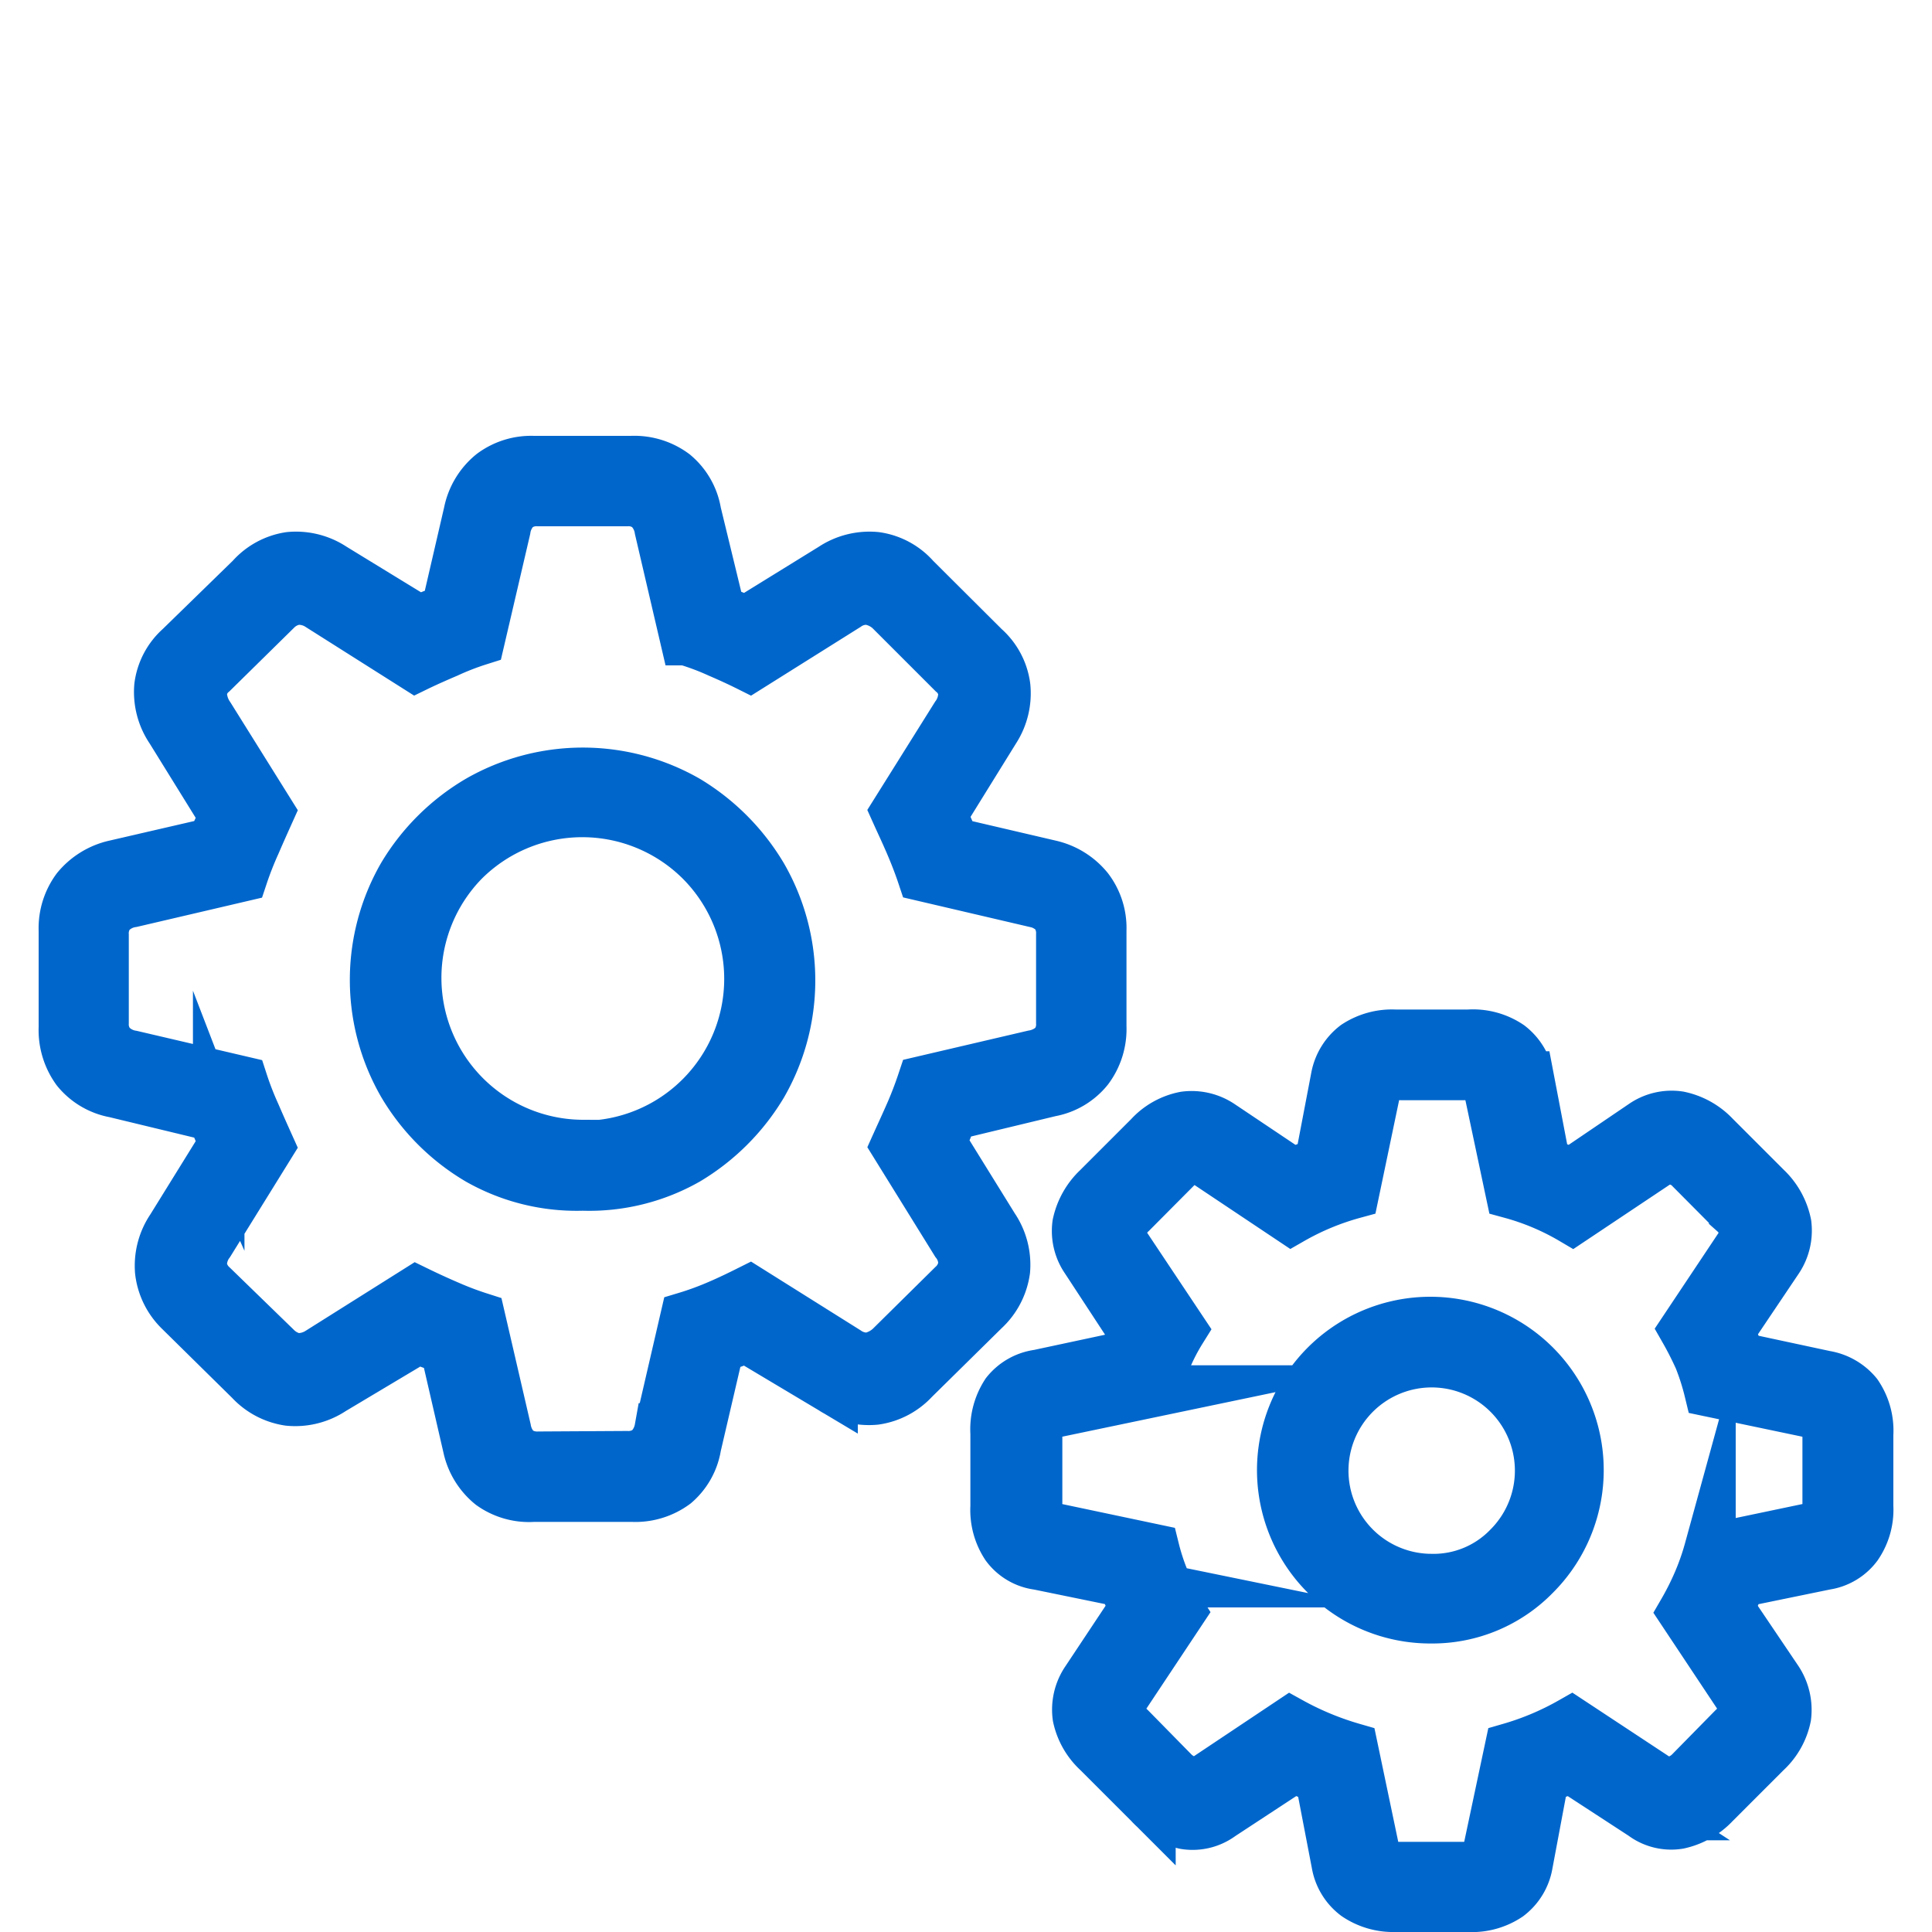 <svg id="Layer_1" data-name="Layer 1" xmlns="http://www.w3.org/2000/svg" viewBox="0 0 75 75"><defs><style>.cls-1{fill:#06c;stroke:#06c;stroke-miterlimit:10;stroke-width:2px;}</style></defs><g id="Ultralight-S"><path class="cls-1" d="M20.71,58.08h3.84a2.56,2.56,0,0,0,1.64-.5A2.41,2.41,0,0,0,27,56.13l.89-3.82.55-.2c.17-.06.34-.14.51-.22l3.35,2a2.59,2.59,0,0,0,1.68.42,2.51,2.51,0,0,0,1.48-.78l2.73-2.69a2.55,2.55,0,0,0,.8-1.53,2.59,2.59,0,0,0-.44-1.67l-2.05-3.31a2.28,2.28,0,0,0,.17-.35,3.59,3.59,0,0,0,.15-.37c0-.12.09-.23.13-.34l3.82-.92a2.42,2.42,0,0,0,1.45-.86,2.57,2.57,0,0,0,.51-1.64V36.11a2.49,2.49,0,0,0-.51-1.6,2.63,2.63,0,0,0-1.45-.9L37,32.73a5.76,5.76,0,0,0-.21-.55l-.24-.55,2.05-3.31A2.59,2.59,0,0,0,39,26.65a2.43,2.43,0,0,0-.8-1.5L35.5,22.46A2.45,2.45,0,0,0,34,21.65a2.59,2.59,0,0,0-1.68.42L29,24.12,28.65,24l-.35-.14-.37-.13L27,19.9a2.43,2.43,0,0,0-.85-1.48,2.56,2.56,0,0,0-1.64-.5H20.71a2.51,2.51,0,0,0-1.6.5,2.57,2.57,0,0,0-.89,1.48l-.88,3.8-.55.19c-.17.07-.35.14-.52.23l-3.35-2.05a2.58,2.58,0,0,0-1.68-.42,2.48,2.48,0,0,0-1.48.81L7,25.15a2.41,2.41,0,0,0-.79,1.5,2.59,2.59,0,0,0,.44,1.67l2.05,3.31L8.58,32c-.05.12-.11.24-.16.35l-.15.38-3.81.88a2.65,2.65,0,0,0-1.46.9,2.55,2.55,0,0,0-.5,1.6v3.78A2.62,2.62,0,0,0,3,41.53a2.45,2.45,0,0,0,1.46.86l3.81.92c.07.17.14.35.22.53a5.05,5.05,0,0,0,.24.53L6.68,47.68a2.59,2.59,0,0,0-.44,1.67A2.53,2.53,0,0,0,7,50.88l2.73,2.69a2.53,2.53,0,0,0,1.48.78,2.58,2.58,0,0,0,1.68-.42l3.35-2c.17.08.35.16.52.22l.55.2.88,3.82a2.56,2.56,0,0,0,.89,1.45A2.51,2.51,0,0,0,20.71,58.08Zm.21-1.51a1.35,1.35,0,0,1-.87-.26,1.49,1.49,0,0,1-.43-.82l-1-4.32a12.54,12.54,0,0,1-1.24-.47c-.42-.18-.83-.37-1.22-.56L12.41,52.5a1.55,1.55,0,0,1-.92.25,1.49,1.49,0,0,1-.78-.41L8.23,49.93a1.29,1.29,0,0,1-.42-.8,1.46,1.46,0,0,1,.29-.89l2.33-3.76c-.18-.4-.36-.8-.54-1.22A12,12,0,0,1,9.4,42L5.12,41a1.46,1.46,0,0,1-.84-.44A1.25,1.25,0,0,1,4,39.7V36.3a1.27,1.27,0,0,1,.27-.86A1.46,1.46,0,0,1,5.12,35L9.4,34a12.92,12.92,0,0,1,.49-1.25c.18-.42.36-.82.54-1.22L8.1,27.8a1.63,1.63,0,0,1-.29-.93,1.18,1.18,0,0,1,.42-.77l2.48-2.44a1.4,1.4,0,0,1,.78-.4,1.46,1.46,0,0,1,.92.24l3.73,2.36c.39-.19.8-.37,1.22-.55a10.54,10.54,0,0,1,1.24-.48l1-4.29a1.46,1.46,0,0,1,.43-.84,1.29,1.29,0,0,1,.87-.27h3.43a1.27,1.27,0,0,1,.86.27,1.46,1.46,0,0,1,.44.84l1,4.29a9.87,9.87,0,0,1,1.28.48c.42.18.81.36,1.19.55l3.76-2.36a1.33,1.33,0,0,1,.88-.24,1.6,1.6,0,0,1,.82.4L37,26.1a1.18,1.18,0,0,1,.42.77,1.49,1.49,0,0,1-.29.93l-2.33,3.72c.18.4.37.8.55,1.22s.34.83.48,1.25l4.28,1a1.53,1.53,0,0,1,.85.44,1.32,1.32,0,0,1,.26.86v3.4a1.3,1.3,0,0,1-.26.86,1.53,1.53,0,0,1-.85.44l-4.28,1c-.14.42-.3.84-.48,1.25s-.37.82-.55,1.22l2.33,3.76a1.34,1.34,0,0,1,.29.89,1.29,1.29,0,0,1-.42.8l-2.44,2.41a1.71,1.71,0,0,1-.82.41,1.4,1.4,0,0,1-.88-.25l-3.76-2.36c-.38.19-.77.38-1.19.56a11.52,11.52,0,0,1-1.28.47l-1,4.32a1.5,1.5,0,0,1-.44.82,1.32,1.32,0,0,1-.86.26ZM22.62,46A7.68,7.68,0,0,0,26.67,45a8.39,8.39,0,0,0,2.9-2.9,8.1,8.1,0,0,0,0-8.08,8.44,8.44,0,0,0-2.9-2.92,8.12,8.12,0,0,0-8.09,0A8.33,8.33,0,0,0,15.66,34a8.1,8.1,0,0,0,0,8.08A8.28,8.28,0,0,0,18.58,45,7.7,7.7,0,0,0,22.62,46Zm0-1.53A6.51,6.51,0,0,1,18,33.4a6.53,6.53,0,0,1,9.21,0,6.51,6.51,0,0,1-4.6,11.11ZM54.17,74H57a2.51,2.51,0,0,0,1.54-.42,1.94,1.94,0,0,0,.74-1.22L59.91,69l.54-.19a3.28,3.28,0,0,0,.5-.22l2.84,1.85a1.81,1.81,0,0,0,1.37.34A2.67,2.67,0,0,0,66.54,70l2-2a2.54,2.54,0,0,0,.77-1.36,2.09,2.09,0,0,0-.32-1.4l-1.89-2.8a3.54,3.54,0,0,0,.16-.34,3.45,3.45,0,0,1,.14-.34l.15-.36,3.31-.68A1.85,1.85,0,0,0,72.07,60a2.45,2.45,0,0,0,.43-1.52V55.68a2.48,2.48,0,0,0-.43-1.55,2,2,0,0,0-1.22-.7l-3.31-.71-.21-.52q-.12-.26-.24-.48L69,48.88a2,2,0,0,0,.32-1.36,2.64,2.64,0,0,0-.77-1.39l-2-2a2.62,2.62,0,0,0-1.38-.77,1.93,1.93,0,0,0-1.37.32L61,45.58a1.5,1.5,0,0,0-.34-.16l-.36-.13-.34-.13-.64-3.35a2,2,0,0,0-.74-1.2A2.51,2.51,0,0,0,57,40.19H54.17a2.54,2.54,0,0,0-1.54.42,2,2,0,0,0-.74,1.2l-.64,3.35-.53.19a5,5,0,0,0-.53.23l-2.82-1.89A2,2,0,0,0,46,43.37a2.49,2.49,0,0,0-1.37.77l-2,2a2.67,2.67,0,0,0-.78,1.39,1.93,1.93,0,0,0,.33,1.36l1.86,2.84L43.9,52a3.45,3.45,0,0,0-.14.34c0,.12-.09.23-.13.34l-3.32.71a1.9,1.9,0,0,0-1.23.7,2.55,2.55,0,0,0-.41,1.55v2.84A2.51,2.51,0,0,0,39.08,60a1.81,1.81,0,0,0,1.23.72l3.32.68a3.79,3.79,0,0,0,.21.54c.07.16.14.32.21.5l-1.86,2.8a2,2,0,0,0-.33,1.4A2.56,2.56,0,0,0,42.64,68l2,2a2.53,2.53,0,0,0,1.37.79,1.83,1.83,0,0,0,1.38-.34l2.82-1.85.35.14.36.15.35.12.64,3.33a1.94,1.94,0,0,0,.74,1.22A2.54,2.54,0,0,0,54.17,74Zm.19-1.5a1.22,1.22,0,0,1-.73-.2.93.93,0,0,1-.33-.6l-.8-3.82a11.69,11.69,0,0,1-2.41-1l-3.25,2.17a.8.8,0,0,1-.63.13,1.36,1.36,0,0,1-.66-.36l-1.68-1.71a1.3,1.3,0,0,1-.39-.65.79.79,0,0,1,.16-.64l2.16-3.25a7,7,0,0,1-.58-1.13,8.37,8.37,0,0,1-.43-1.28L41,59.36a.79.79,0,0,1-.58-.33,1.28,1.28,0,0,1-.18-.72V55.86a1.27,1.27,0,0,1,.18-.71A.78.78,0,0,1,41,54.8l3.83-.8a8.14,8.14,0,0,1,.43-1.26,7.88,7.88,0,0,1,.58-1.12l-2.16-3.24a.83.83,0,0,1-.16-.66,1.28,1.28,0,0,1,.39-.66l1.68-1.69a1.17,1.17,0,0,1,.66-.37.85.85,0,0,1,.63.14l3.25,2.17a10.32,10.32,0,0,1,2.41-1l.8-3.83a1,1,0,0,1,.33-.57,1.22,1.22,0,0,1,.73-.2H56.8a1.19,1.19,0,0,1,.71.2.86.86,0,0,1,.35.57l.81,3.83a9.7,9.7,0,0,1,2.37,1l3.25-2.17A.94.94,0,0,1,65,45a1.17,1.17,0,0,1,.66.37l1.68,1.69a1.2,1.2,0,0,1,.38.66,1,1,0,0,1-.15.66l-2.16,3.24c.2.35.39.72.57,1.12A9.45,9.45,0,0,1,66.38,54l3.82.8a.82.82,0,0,1,.57.35,1.19,1.19,0,0,1,.2.71v2.45a1.2,1.2,0,0,1-.2.72.83.83,0,0,1-.57.33l-3.82.8a9.72,9.72,0,0,1-.45,1.28,10.81,10.81,0,0,1-.57,1.13l2.16,3.25a1,1,0,0,1,.15.64,1.21,1.21,0,0,1-.38.65l-1.68,1.71a1.36,1.36,0,0,1-.66.36.89.89,0,0,1-.66-.13L61,66.88a10.94,10.94,0,0,1-2.37,1l-.81,3.82a.84.84,0,0,1-.35.6,1.19,1.19,0,0,1-.71.2Zm1.21-9.7a5.54,5.54,0,0,0,4-1.67,5.73,5.73,0,1,0-4,1.67Zm0-1.48a4.23,4.23,0,1,1,3-1.24A4.06,4.06,0,0,1,55.57,61.32Z"/></g></svg>